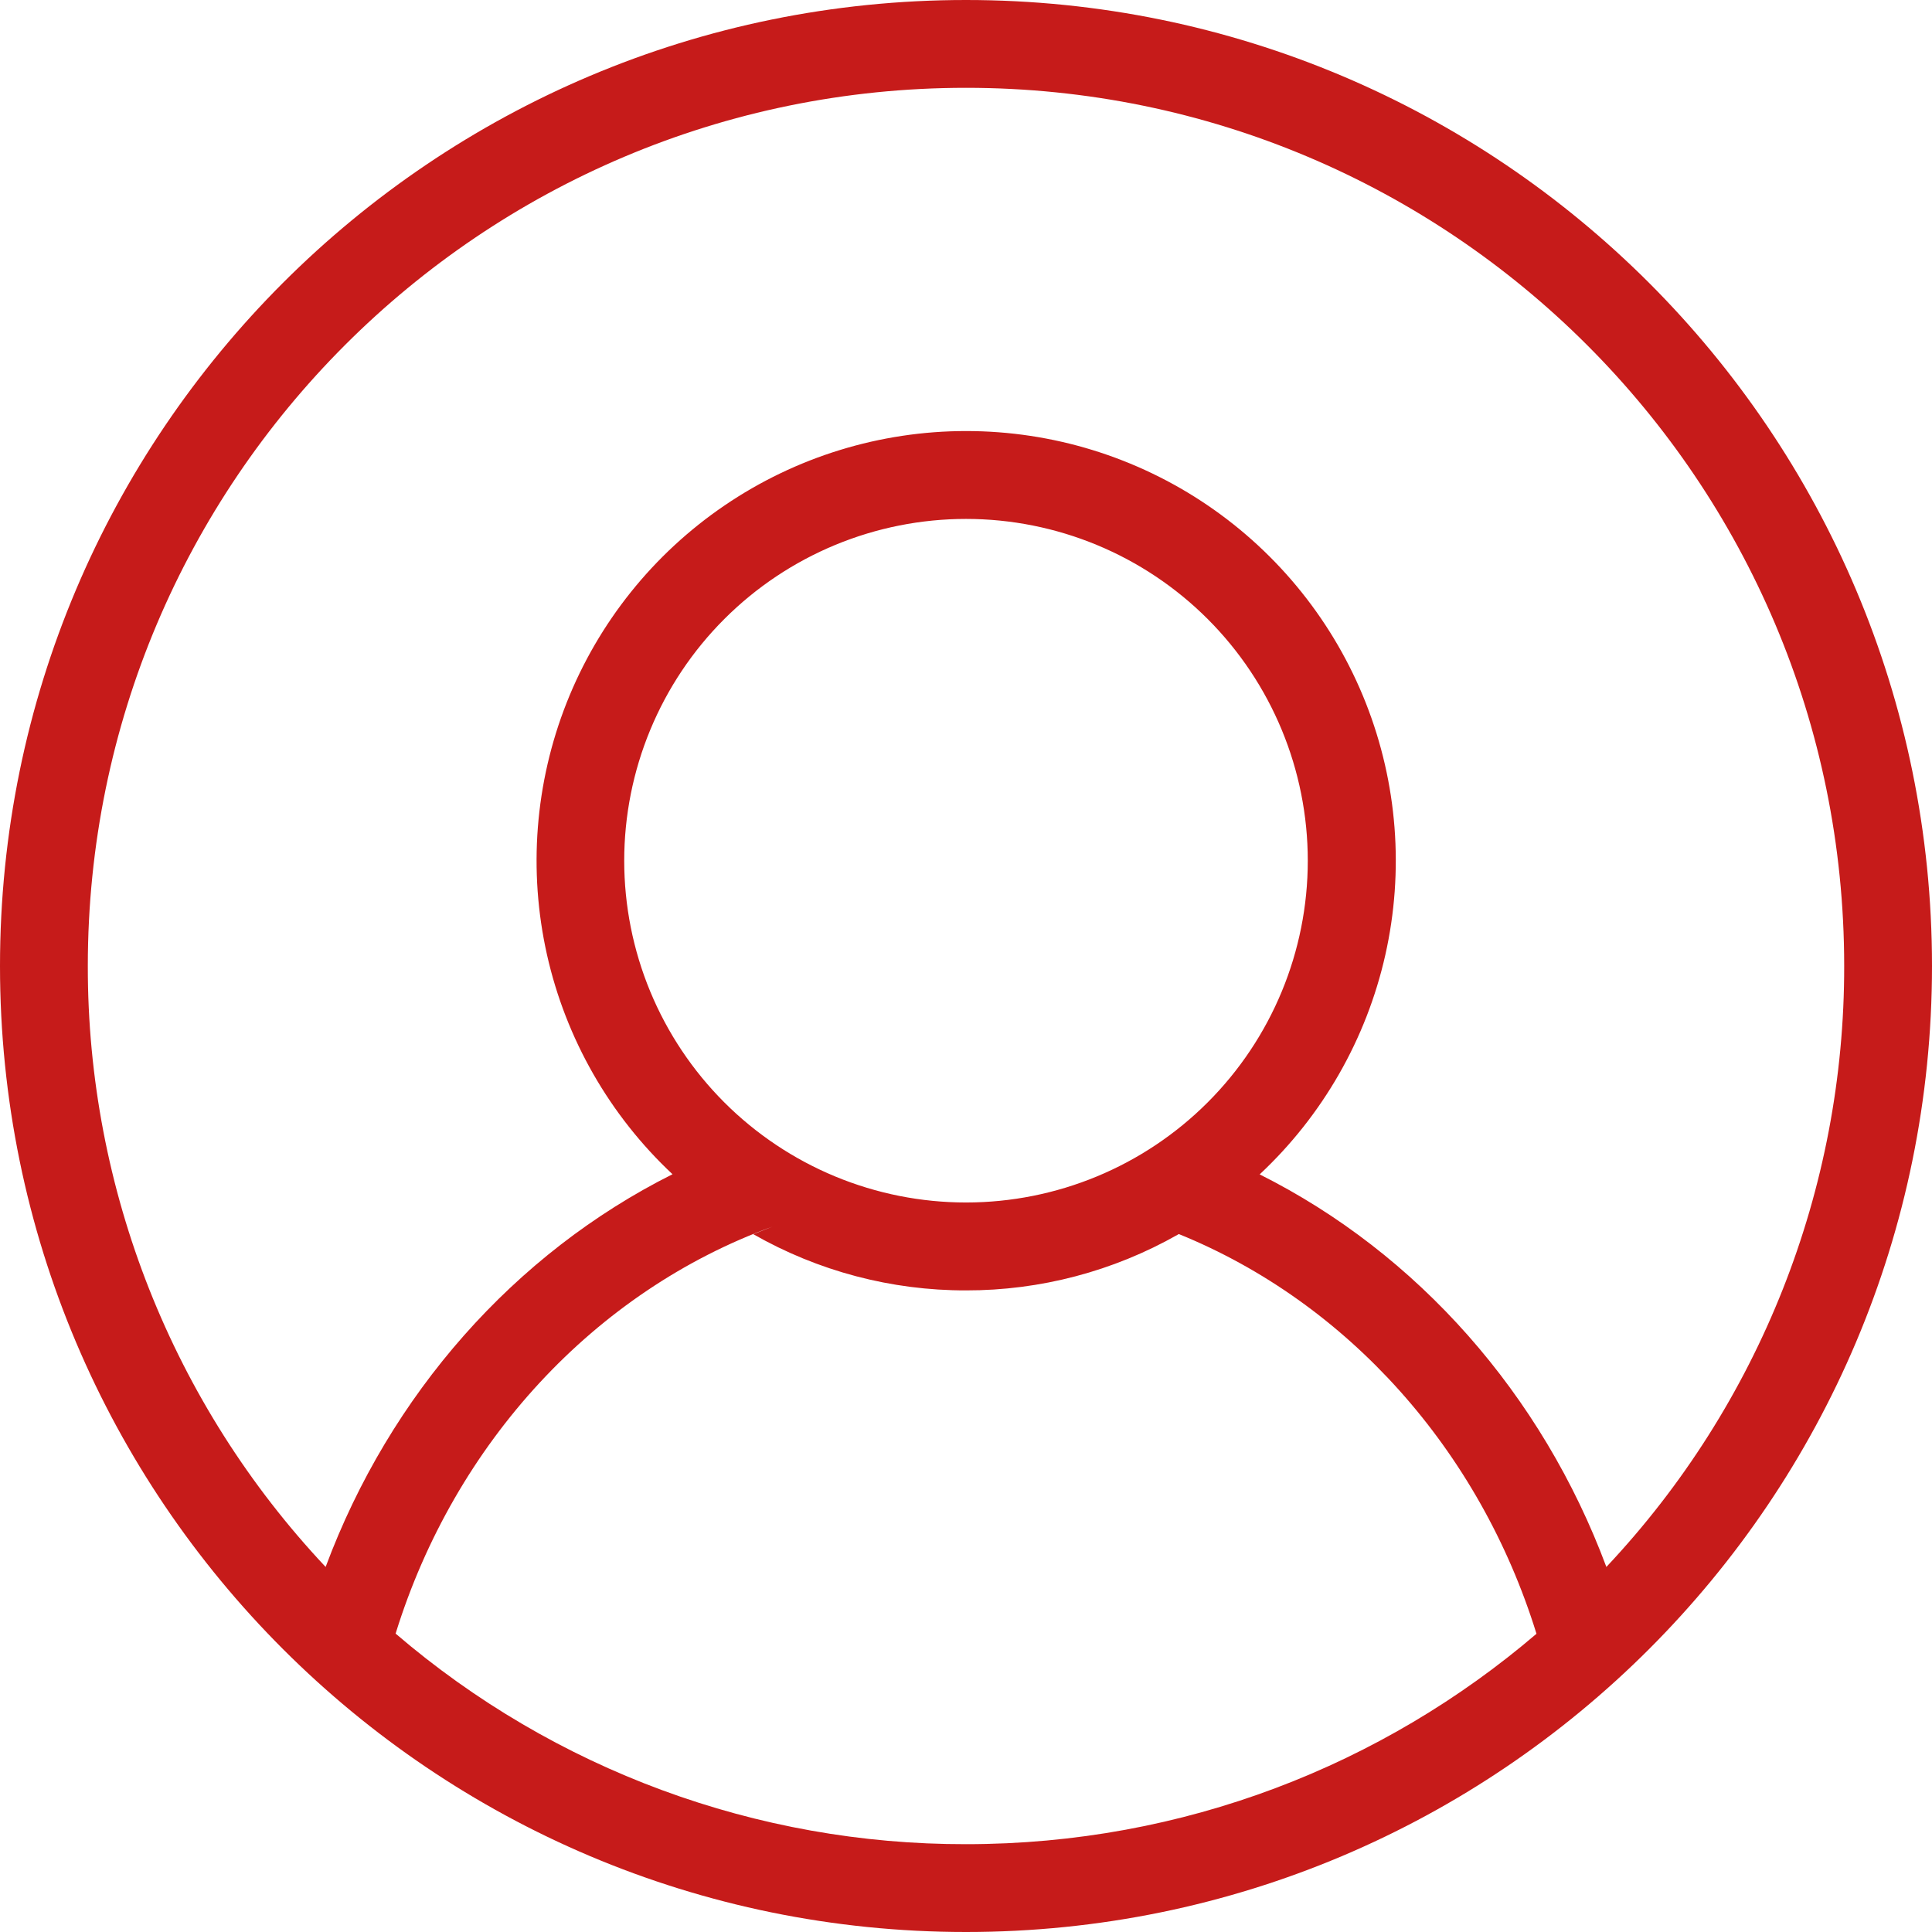 <svg width="64" height="64" viewBox="0 0 64 64" fill="none" xmlns="http://www.w3.org/2000/svg">
<path d="M32 0C49.676 0 64 14.324 64 32C64 49.673 49.676 64 32 64C14.327 64 0 49.673 0 32C0 14.322 14.327 0 32 0ZM39.049 40.879L39.011 40.902C36.873 42.114 34.457 42.75 32 42.746C29.529 42.751 27.1 42.109 24.954 40.884L25.594 40.631C19.706 42.772 15.063 47.794 13.105 54.115C18.366 58.627 25.07 61.102 32 61.091C39.215 61.091 45.812 58.467 50.898 54.121C49.012 48.029 44.634 43.145 39.049 40.879ZM32 2.909C15.933 2.909 2.909 15.933 2.909 32C2.899 39.398 5.718 46.519 10.787 51.907C12.919 46.185 17.041 41.522 22.278 38.898C20.194 36.946 18.746 34.413 18.12 31.628C17.495 28.842 17.722 25.933 18.771 23.278C19.821 20.623 21.645 18.346 24.006 16.741C26.366 15.136 29.155 14.278 32.01 14.279C34.865 14.28 37.654 15.139 40.014 16.746C42.373 18.352 44.196 20.631 45.244 23.286C46.292 25.942 46.517 28.851 45.89 31.636C45.263 34.421 43.813 36.953 41.728 38.903C46.959 41.522 51.081 46.188 53.213 51.907C58.285 46.519 61.104 39.394 61.091 31.994C61.091 15.93 48.07 2.909 32 2.909ZM32 17.19C30.513 17.19 29.041 17.483 27.667 18.052C26.294 18.621 25.045 19.455 23.994 20.506C22.943 21.557 22.109 22.805 21.54 24.179C20.971 25.553 20.678 27.025 20.678 28.512C20.678 29.999 20.971 31.471 21.54 32.845C22.109 34.218 22.943 35.467 23.994 36.518C25.045 37.569 26.294 38.403 27.667 38.972C29.041 39.541 30.513 39.834 32 39.834C35.003 39.834 37.883 38.641 40.006 36.518C42.129 34.395 43.322 31.515 43.322 28.512C43.322 25.509 42.129 22.629 40.006 20.506C37.883 18.383 35.003 17.19 32 17.19Z" fill="#C61B1A"/>
</svg>
